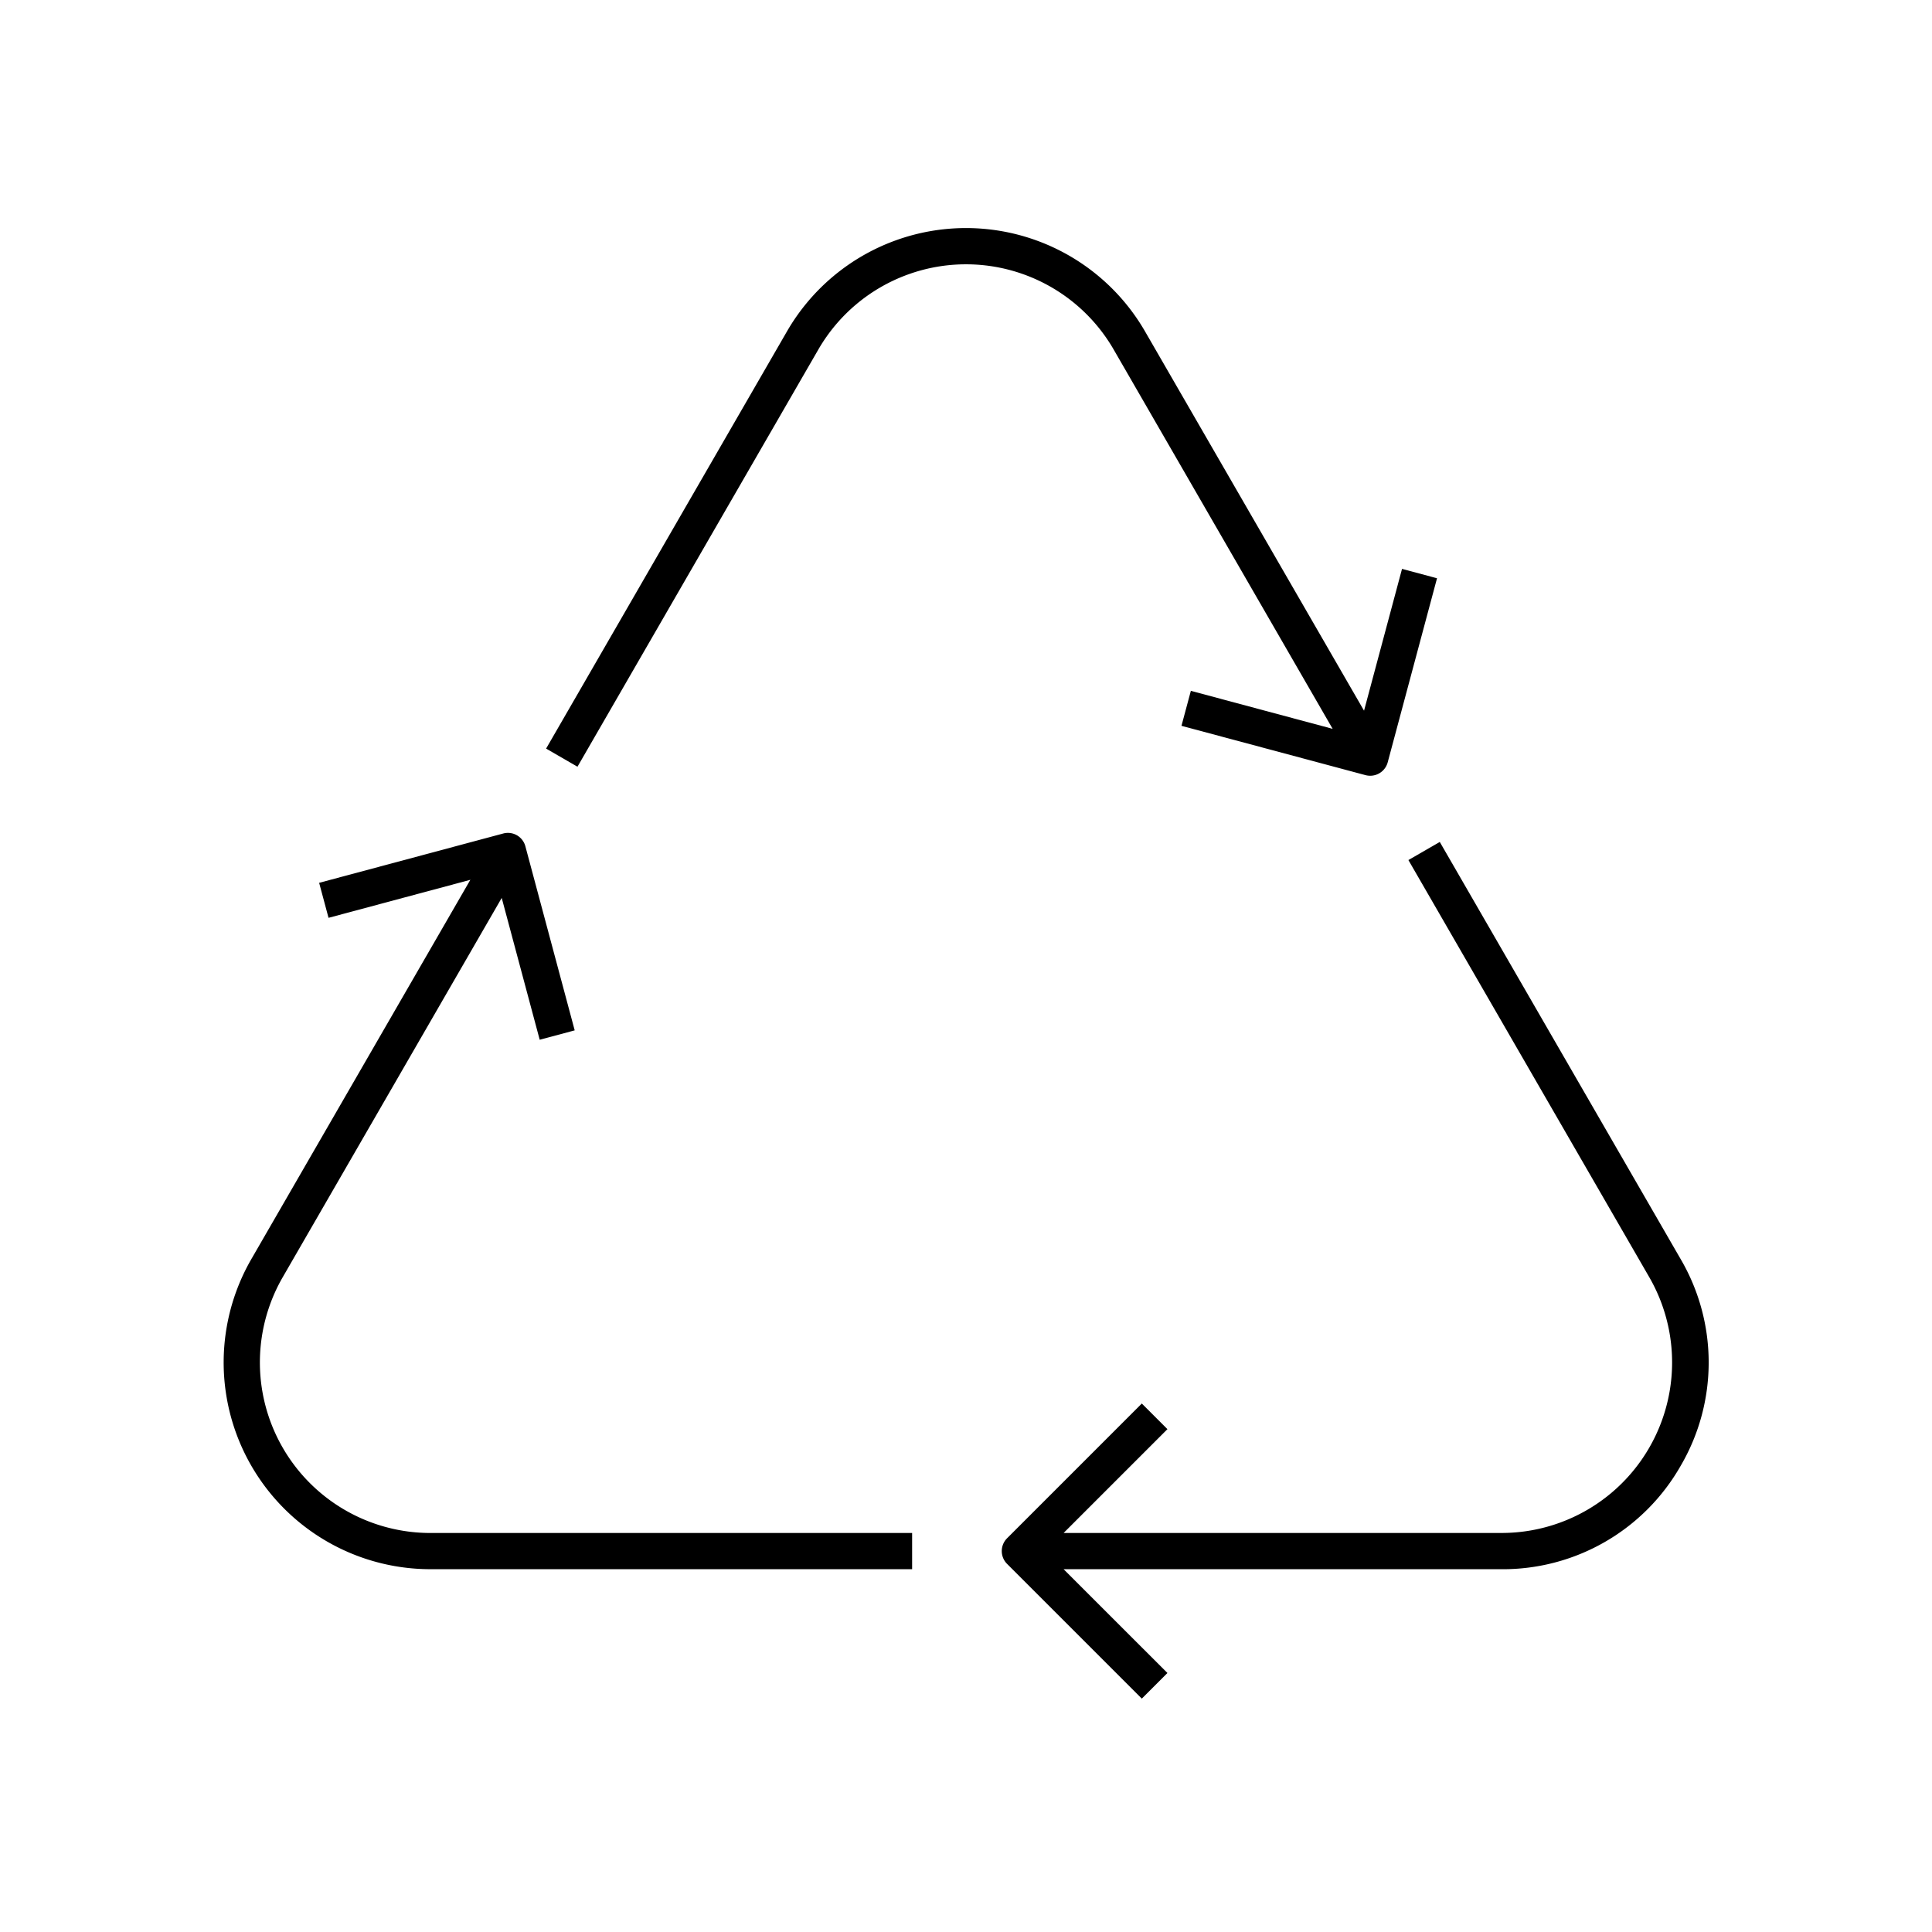 <svg xmlns="http://www.w3.org/2000/svg" viewBox="0 0 80 80"><path d="M69.592,60.698a8.475,8.475,0,0,0,0-8.562L59.618,34.863l-1.299.75L68.293,52.886a7.062,7.062,0,0,1-6.115,10.591H44.042l4.299-4.299-1.061-1.061-5.579,5.579a.75.75,0,0,0,0,1.061l5.579,5.579,1.061-1.061L44.042,64.978H62.178A8.475,8.475,0,0,0,69.592,60.698Z"/><path d="M17.822,64.978H37.769v-1.5H17.822A7.062,7.062,0,0,1,11.707,52.886L20.775,37.181l1.573,5.873,1.449-.389-2.042-7.621a.748.748,0,0,0-.919-.53l-7.621,2.042.389,1.449,5.872-1.574L10.408,52.136a8.561,8.561,0,0,0,7.414,12.841Z"/><path d="M33.885,14.474a7.062,7.062,0,0,1,12.23,0l9.067,15.706L49.311,28.606l-.389,1.449,7.621,2.042a.77.77,0,0,0,.194.025.75.75,0,0,0,.725-.556l2.042-7.621-1.449-.389-1.573,5.872L47.414,13.724a8.561,8.561,0,0,0-14.828,0L22.613,30.998l1.299.75Z"/></svg>